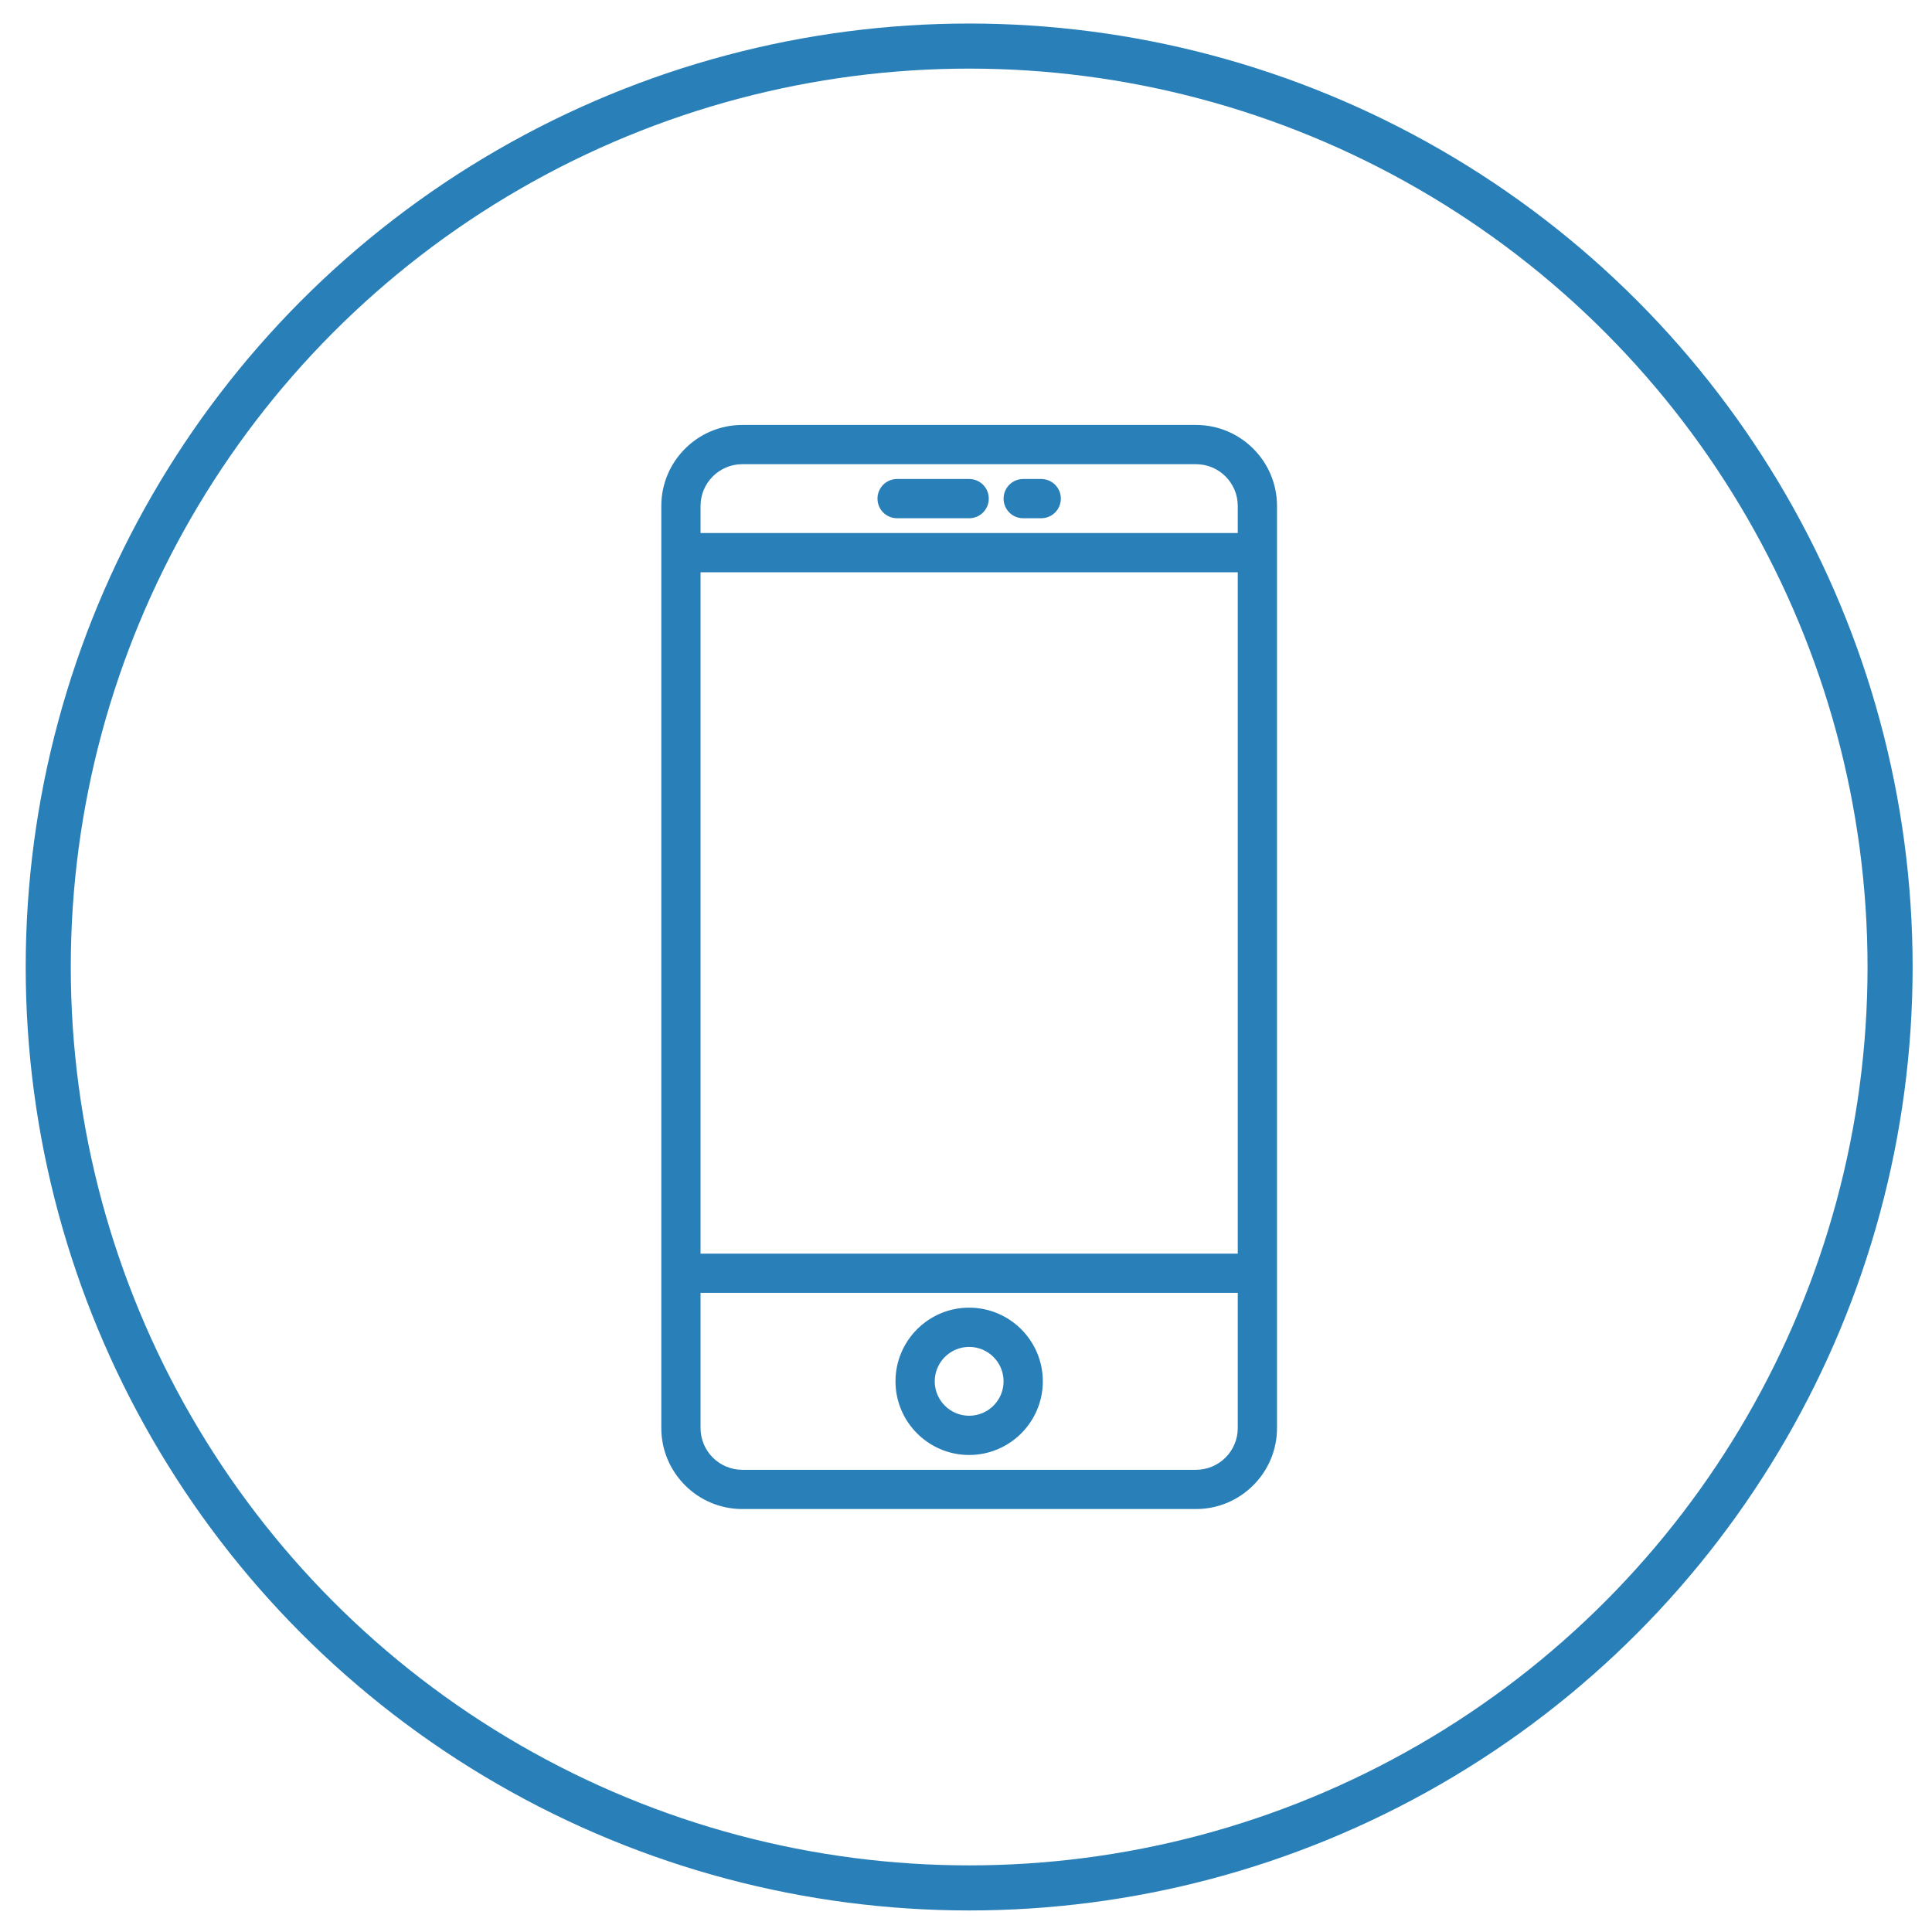 <?xml version="1.0" encoding="utf-8"?>
<!-- Generator: Adobe Illustrator 16.0.0, SVG Export Plug-In . SVG Version: 6.00 Build 0)  -->
<!DOCTYPE svg PUBLIC "-//W3C//DTD SVG 1.1//EN" "http://www.w3.org/Graphics/SVG/1.1/DTD/svg11.dtd">
<svg version="1.1" id="Capa_1" xmlns="http://www.w3.org/2000/svg" xmlns:xlink="http://www.w3.org/1999/xlink" x="0px" y="0px"
	 width="600px" height="600px" viewBox="0 0 600 600" enable-background="new 0 0 600 600" xml:space="preserve">
<path display="none" fill="#2980B9" stroke="#2980B9" stroke-width="3" stroke-miterlimit="10" d="M455.192,188.88h-84.066V173.18
	c4.917-1.68,8.917-5.659,10.466-10.798c1.262-4.193,0.816-8.626-1.255-12.484c-2.073-3.858-5.524-6.679-9.717-7.941
	c-19.314-5.815-42.179-8.888-66.12-8.888s-46.806,3.073-66.12,8.888c-4.193,1.262-7.644,4.083-9.716,7.941
	c-2.072,3.858-2.518,8.292-1.255,12.487c1.267,4.201,4.093,7.655,7.959,9.728c0.812,0.435,1.65,0.792,2.506,1.082v15.687h-84.067
	c-15.195,0-27.557,12.362-27.557,27.557v97.119c0,8.827,4.235,16.957,11.163,22.122v92.845c0,15.195,12.362,27.558,27.557,27.558
	H444.03c15.194,0,27.558-12.362,27.558-27.558v-92.845c6.928-5.165,11.162-13.295,11.162-22.122v-97.119
	C482.75,201.243,470.388,188.88,455.192,188.88z M237.884,154.849c0.749-1.396,1.997-2.416,3.513-2.872
	c18.349-5.524,40.169-8.445,63.103-8.445c22.935,0,44.755,2.92,63.104,8.445c1.518,0.456,2.764,1.476,3.515,2.872
	c0.749,1.395,0.91,3,0.454,4.515c-0.75,2.487-3.082,4.225-5.673,4.225c-0.579,0-1.154-0.085-1.715-0.255
	c-17.249-5.194-37.887-7.941-59.685-7.941c-21.797,0-42.436,2.747-59.691,7.942c-1.51,0.457-3.106,0.298-4.497-0.448
	c-1.4-0.75-2.424-2.002-2.883-3.522C236.972,157.849,237.133,156.244,237.884,154.849z M248.339,173.208
	c16.183-4.807,35.584-7.349,56.161-7.349c20.578,0,39.981,2.543,56.16,7.349v15.673H248.339V173.208z M444.03,445.615H164.97
	c-9.424,0-17.092-7.668-17.092-17.092v-87.546c42.979,17.697,88.226,27.907,134.646,30.382v1.352
	c0,12.117,9.858,21.976,21.976,21.976c12.118,0,21.977-9.858,21.977-21.976v-1.353c46.421-2.475,91.667-12.684,134.646-30.381
	v87.546C461.123,437.947,453.455,445.615,444.03,445.615z M360.66,357.543c-11.313,1.595-22.721,2.708-34.201,3.335
	c-0.356-11.809-10.066-21.305-21.959-21.305c-11.892,0-21.602,9.496-21.959,21.305c-11.48-0.627-22.886-1.74-34.201-3.335v-46.226
	c0-6.346,5.164-11.51,11.511-11.51h89.3c6.346,0,11.51,5.164,11.51,11.51V357.543z M316.012,361.549v11.162
	c0,6.348-5.164,11.512-11.512,11.512c-6.347,0-11.512-5.164-11.512-11.512v-11.162c0-6.348,5.165-11.512,11.512-11.512
	C310.848,350.037,316.012,355.201,316.012,361.549z M472.285,313.557c0,6.881-4.162,13.1-10.603,15.844
	c-29.206,12.442-59.514,21.31-90.557,26.528v-44.611c0-12.117-9.858-21.976-21.976-21.976h-89.3
	c-12.118,0-21.976,9.858-21.976,21.976v44.611c-31.044-5.218-61.351-14.086-90.557-26.528c-6.442-2.744-10.604-8.963-10.604-15.844
	v-97.119c0-9.425,7.668-17.092,17.093-17.092h301.385c9.425,0,17.093,7.667,17.093,17.092V313.557z"/>
<g id="Layer_2">
</g>
<circle fill="none" stroke="#2980B9" stroke-width="14" stroke-miterlimit="10" cx="300.981" cy="300.309" r="286"/>
<g display="none">
	<g display="inline">
		<path fill="#2980B9" stroke="#2980B9" stroke-miterlimit="10" d="M300.514,513.803c-116.943,0-212.072-95.104-212.072-212.007
			c0-116.956,95.129-212.098,212.072-212.098c116.93,0,212.046,95.143,212.046,212.098
			C512.546,418.699,417.431,513.803,300.514,513.803z M300.514,102.605c-109.818,0-199.165,89.359-199.165,199.19
			c0,109.792,89.347,199.112,199.165,199.112c109.805,0,199.139-89.32,199.139-199.112
			C499.64,191.965,410.318,102.605,300.514,102.605z"/>
	</g>
	<path display="inline" fill="#2980B9" stroke="#2980B9" stroke-miterlimit="10" d="M362.147,382.713
		c-1.858,0-3.692-0.801-4.97-2.348l-61.635-74.479c-0.954-1.148-1.483-2.607-1.483-4.104V178.037c0-3.563,2.892-6.454,6.454-6.454
		c3.562,0,6.454,2.891,6.454,6.454v121.435l60.148,72.684c2.284,2.736,1.885,6.801-0.852,9.072
		C365.064,382.223,363.593,382.713,362.147,382.713z"/>
</g>
<g display="none">
	<path display="inline" fill="#2980B9" stroke="#2980B9" stroke-miterlimit="10" d="M417.186,209.841H361.38
		c-3.722-33.709-19.387-57.996-39.623-72.837h95.431c4.545,0,8.244-3.699,8.244-8.245c-0.002-4.546-3.699-8.245-8.246-8.245H182.61
		c-4.547,0-8.245,3.699-8.245,8.245s3.698,8.245,8.245,8.245h99.715c26.642,4.923,56.984,27.09,62.59,72.837H182.61
		c-4.547,0-8.245,3.699-8.245,8.246c0,4.546,3.698,8.244,8.245,8.244h163.364c-0.329,22.921-8.174,41.507-23.556,55.217
		c-43.604,38.751-132.624,28.856-133.495,28.786c-3.298-0.329-6.666,1.318-8.245,4.335c-1.602,2.989-1.178,6.665,1.037,9.257
		l156.533,181.222c1.627,1.886,3.934,2.851,6.242,2.851c1.91,0,3.842-0.66,5.395-2.003c3.441-2.969,3.817-8.174,0.849-11.638
		L207.037,328.001c31,0.802,90.411-2.19,126.311-34.109c19.058-16.938,28.786-39.716,29.116-67.561h54.724
		c4.545,0,8.244-3.698,8.244-8.244C425.43,213.54,421.758,209.841,417.186,209.841z"/>
</g>
<path id="Graduate_1_" display="none" fill="#2980B9" stroke="#2980B9" stroke-miterlimit="10" d="M512.075,430.047l-22.262-44.537
	V258.643c0-1.391-0.525-2.609-1.254-3.679c-0.069-0.116-0.15-0.221-0.226-0.333c-0.22-0.285-0.401-0.584-0.662-0.829
	c-0.479-0.516-1.012-0.986-1.645-1.335L291.1,145.246c-2.003-1.1-4.425-1.1-6.429,0L89.751,252.467
	c-2.075,1.143-3.39,3.311-3.449,5.681c-0.052,2.376,1.158,4.598,3.182,5.838l88.376,54.13c0,0.022-0.011,0.037-0.011,0.037v103.392
	c0,2.313,1.197,4.462,3.169,5.675c35.7,21.995,71.524,32.993,107.23,32.993c35.72-0.004,71.315-11.008,106.541-33.016
	c1.945-1.217,3.13-3.354,3.13-5.652V318.173c0,0-0.012-0.034-0.012-0.055l78.576-48.126V385.51l-22.274,44.537
	c-1.034,2.065-0.924,4.519,0.293,6.484c1.21,1.962,3.356,3.16,5.669,3.16h45.941c2.311,0,4.452-1.194,5.669-3.16
	C512.999,434.565,513.109,432.112,512.075,430.047z M384.593,417.822c-64.579,39.113-127.924,39.104-193.415-0.029v-91.521
	l93.226,57.103c1.067,0.658,2.277,0.983,3.482,0.983c1.203,0,2.414-0.329,3.482-0.983l93.225-57.102V417.822z M287.886,369.878
	L106.229,258.613l181.657-99.926l181.663,99.926L287.886,369.878z M470.954,426.364l12.195-24.381l12.183,24.381H470.954z"/>
<path display="none" fill="#2980B9" stroke="#2980B9" stroke-miterlimit="10" d="M427.616,383.239l-48.715-21.1
	c-1.147-0.572-2.418-1.973-3.51-3.844l32.525-0.023c0.567,0.055,13.978,1.281,24.729-3.34c4.072-1.754,7.104-5.219,8.32-9.506
	c1.226-4.328,0.448-8.908-2.123-12.576c-9.297-13.23-30.996-47.799-31.674-82.862c-0.015-0.602-1.979-60.229-60.863-60.714
	c-8.668,0.07-16.684,1.541-23.977,4.252c-1.59-4.052-3.933-8.28-7.417-12.258c-10.233-11.684-26.847-17.606-49.383-17.606
	c-22.536,0-39.15,5.922-49.389,17.596c-11.804,13.464-10.707,29.789-10.428,32.525v26.514c-3.19,3.633-4.985,8.284-4.985,13.085
	v19.939c0,6.066,2.756,11.724,7.462,15.497c4.565,18.08,14.122,31.703,17.461,36.074v16.496c0,4.824-2.632,9.25-6.864,11.563
	l-44.469,24.258c-14.461,7.895-23.438,23.02-23.438,39.488v21.125h219.327h9.971h69.785v-18.43
	C449.963,403.981,441.399,390.134,427.616,383.239z M370.207,427.854H160.85v-11.156c0-12.816,6.989-24.594,18.239-30.727
	l44.468-24.254c7.443-4.064,12.063-11.854,12.063-20.324V321.36l-1.162-1.385c-0.12-0.145-12.337-14.925-16.998-35.218l-0.453-1.974
	l-1.7-1.098c-2.887-1.864-4.611-4.989-4.611-8.358v-19.939c0-2.796,1.187-5.403,3.34-7.353l1.645-1.48v-31.044l-0.045-0.653
	c-0.015-0.135-1.71-13.952,8-25.028c8.26-9.421,22.356-14.196,41.892-14.196c19.465,0,33.532,4.74,41.802,14.097
	c4.111,4.646,6.18,9.834,7.212,14.291c0.08,0.349,0.154,0.692,0.224,1.037c0.07,0.354,0.146,0.708,0.201,1.046
	c0.063,0.389,0.119,0.758,0.174,1.127c0.039,0.264,0.08,0.533,0.109,0.788c0.074,0.618,0.135,1.216,0.174,1.77
	c0.006,0.045,0.006,0.085,0.006,0.129c0.035,0.539,0.06,1.047,0.074,1.511c0,0.09,0,0.165,0.005,0.254
	c0.011,0.414,0.011,0.808,0.005,1.152c0,0.05,0,0.099,0,0.149c-0.02,1.171-0.1,1.87-0.1,1.885l-0.039,31.688l1.645,1.485
	c2.154,1.944,3.34,4.552,3.34,7.348v19.939c0,4.352-2.852,8.16-7.088,9.466l-2.482,0.763l-0.799,2.468
	c-3.334,10.373-8.084,19.953-14.125,28.477c-1.481,2.1-2.921,3.957-4.173,5.379l-1.241,1.416v20.563c0,1.26,0.125,2.496,0.319,3.713
	c0.039,0.26,0.109,0.508,0.159,0.768c0.194,1.002,0.454,1.984,0.772,2.941c0.075,0.223,0.155,0.438,0.239,0.662
	c0.388,1.041,0.842,2.049,1.371,3.016c0.06,0.111,0.116,0.225,0.174,0.334c0.724,1.277,1.556,2.488,2.512,3.604l1.137,1.4h0.195
	c1.708,1.686,3.673,3.152,5.906,4.268l47.619,23.807c11.938,5.963,19.351,17.955,19.351,31.299V427.854z M439.993,427.854h-59.815
	v-10.186c0-17.143-9.527-32.549-24.854-40.215l-34.186-17.1c0.843-1.922,0.951-4.127,0.215-6.25
	c-1.222-3.514-4.412-5.781-8.125-5.781h-11.052c-0.229-0.404-0.378-0.848-0.563-1.277c-0.249-0.572-0.544-1.137-0.708-1.74
	c-0.305-1.105-0.484-2.262-0.484-3.447v-16.854c1.143-1.396,2.344-2.986,3.585-4.742c6.176-8.723,11.126-18.433,14.725-28.906
	c7.033-3.225,11.599-10.179,11.599-18.029v-19.939c0-4.8-1.794-9.451-4.984-13.084V213.79c0.13-1.246,0.41-5.329-0.418-10.662
	c6.42-2.522,13.612-3.824,21.384-3.888c49.055,0.403,50.844,48.905,50.894,50.949c0.733,37.799,23.658,74.406,33.483,88.39
	c0.842,1.193,1.096,2.699,0.692,4.121c-0.229,0.818-0.887,2.303-2.667,3.066c-8.374,3.604-19.734,2.58-20.317,2.557h-34.31
	c-3.206,0-6.126,1.629-7.816,4.355c-1.685,2.717-1.844,6.037-0.429,8.889c1.561,3.145,4.316,7.346,8.848,9.605l48.587,21.045
	c10.313,5.209,16.718,15.607,16.718,27.176V427.854z"/>
<g display="none">
	<path display="inline" fill="#2980B9" stroke="#2980B9" stroke-miterlimit="10" d="M308.933,278.984
		c21.131,0,38.319-17.194,38.319-38.319c0-21.124-17.188-38.318-38.319-38.318c-21.129,0-38.318,17.194-38.318,38.318
		C270.614,261.79,287.803,278.984,308.933,278.984z M308.933,213.295c15.093,0,27.371,12.278,27.371,27.37
		c0,15.093-12.278,27.371-27.371,27.371c-15.091,0-27.37-12.278-27.37-27.371C281.563,225.573,293.841,213.295,308.933,213.295z"/>
	<path display="inline" fill="#2980B9" stroke="#2980B9" stroke-miterlimit="10" d="M307.964,436.404l83.979-121.291
		c31.498-41.998,26.938-111.015-9.749-147.702c-19.827-19.833-46.19-30.754-74.229-30.754c-28.038,0-54.401,10.921-74.229,30.748
		c-36.693,36.688-41.253,105.716-9.875,147.538L307.964,436.404z M241.476,175.146c17.758-17.758,41.374-27.54,66.488-27.54
		c25.115,0,48.726,9.782,66.489,27.54c33.112,33.113,37.19,95.452,8.61,133.563l-75.1,108.458l-75.22-108.622
		C204.279,270.598,208.357,208.259,241.476,175.146z"/>
	<path display="inline" fill="#2980B9" stroke="#2980B9" stroke-miterlimit="10" d="M142.771,451.891l-3.87,3.869
		c-2.14,2.141-2.14,5.601,0,7.741c1.067,1.066,2.469,1.604,3.87,1.604s2.803-0.537,3.87-1.604l3.871-3.871
		c2.14-2.14,2.14-5.6,0-7.739C148.372,449.75,144.912,449.75,142.771,451.891z"/>
	<path display="inline" fill="#2980B9" stroke="#2980B9" stroke-miterlimit="10" d="M184.462,421.312
		c-3.021,0-5.474,2.446-5.474,5.474s2.453,5.475,5.474,5.475h9.963c3.022,0,5.474-2.447,5.474-5.475s-2.452-5.474-5.474-5.474
		H184.462z"/>
	<path display="inline" fill="#2980B9" stroke="#2980B9" stroke-miterlimit="10" d="M171.647,430.754c-2.14-2.14-5.6-2.14-7.74,0
		l-7.045,7.046c-2.141,2.141-2.141,5.6,0,7.74c1.067,1.067,2.469,1.604,3.87,1.604s2.803-0.537,3.87-1.604l7.045-7.046
		C173.788,436.354,173.788,432.89,171.647,430.754z"/>
	<path display="inline" fill="#2980B9" stroke="#2980B9" stroke-miterlimit="10" d="M244.256,421.312
		c-3.021,0-5.474,2.446-5.474,5.474s2.453,5.475,5.474,5.475h9.963c3.021,0,5.474-2.447,5.474-5.475s-2.453-5.474-5.474-5.474
		H244.256z"/>
	<path display="inline" fill="#2980B9" stroke="#2980B9" stroke-miterlimit="10" d="M214.357,421.312
		c-3.022,0-5.474,2.446-5.474,5.474s2.452,5.475,5.474,5.475h9.968c3.021,0,5.474-2.447,5.474-5.475s-2.453-5.474-5.474-5.474
		H214.357z"/>
	<path display="inline" fill="#2980B9" stroke="#2980B9" stroke-miterlimit="10" d="M274.15,421.312
		c-3.021,0-5.474,2.446-5.474,5.474s2.453,5.475,5.474,5.475h5.474c3.022,0,5.474-2.447,5.474-5.475s-2.452-5.474-5.474-5.474
		H274.15z"/>
	<path display="inline" fill="#2980B9" stroke="#2980B9" stroke-miterlimit="10" d="M142.771,430.935
		c1.401,0,2.803-0.536,3.87-1.604l21.218-21.218c0.52-0.52,1.089-0.985,1.911-1.489l1.057-0.569c0.191-0.114,0.377-0.229,0.58-0.317
		l2.047-0.629c0.717-0.137,1.44-0.22,2.162-0.22h82.112c3.022,0,5.474-2.446,5.474-5.474s-2.452-5.475-5.474-5.475h-82.112
		c-1.401,0-2.841,0.143-4.33,0.433c-0.525,0.115-1.029,0.269-1.527,0.433l-0.717,0.214c-0.613,0.164-1.226,0.351-1.785,0.58
		c-0.651,0.268-1.265,0.597-1.872,0.947l-0.52,0.284c-0.465,0.235-0.925,0.477-1.407,0.8c-1.21,0.805-2.332,1.729-3.345,2.742
		l-21.218,21.218c-2.141,2.141-2.141,5.6,0,7.74C139.969,430.398,141.37,430.935,142.771,430.935z"/>
	<path display="inline" fill="#2980B9" stroke="#2980B9" stroke-miterlimit="10" d="M456.401,403.285c1.4,0,2.803-0.536,3.869-1.604
		l3.871-3.869c2.141-2.141,2.141-5.601,0-7.741s-5.602-2.141-7.74,0l-3.871,3.87c-2.141,2.141-2.141,5.601,0,7.74
		C453.599,402.749,454.999,403.285,456.401,403.285z"/>
	<path display="inline" fill="#2980B9" stroke="#2980B9" stroke-miterlimit="10" d="M435.999,410.473l-8.266,8.266
		c-2.141,2.141-2.141,5.601,0,7.741c1.066,1.066,2.469,1.604,3.869,1.604c1.402,0,2.803-0.537,3.871-1.604l8.266-8.267
		c2.141-2.141,2.141-5.6,0-7.74S438.14,408.332,435.999,410.473z"/>
	<path display="inline" fill="#2980B9" stroke="#2980B9" stroke-miterlimit="10" d="M398.276,421.312
		c-3.027,0-5.475,2.446-5.475,5.474s2.447,5.475,5.475,5.475h11.688c3.027,0,5.475-2.447,5.475-5.475s-2.447-5.474-5.475-5.474
		H398.276z"/>
	<path display="inline" fill="#2980B9" stroke="#2980B9" stroke-miterlimit="10" d="M363.215,421.312
		c-3.022,0-5.474,2.446-5.474,5.474s2.451,5.475,5.474,5.475h11.687c3.022,0,5.475-2.447,5.475-5.475s-2.452-5.474-5.475-5.474
		H363.215z"/>
	<path display="inline" fill="#2980B9" stroke="#2980B9" stroke-miterlimit="10" d="M334.366,421.312
		c-3.021,0-5.475,2.446-5.475,5.474s2.453,5.475,5.475,5.475h5.475c3.021,0,5.474-2.447,5.474-5.475s-2.452-5.474-5.474-5.474
		H334.366z"/>
	<path display="inline" fill="#2980B9" stroke="#2980B9" stroke-miterlimit="10" d="M456.401,424.24l-21.219,21.218
		c-0.514,0.515-1.078,0.974-1.898,1.483l-1.029,0.559c-0.219,0.12-0.434,0.257-0.652,0.345c-0.17,0.07-0.35,0.109-0.531,0.158
		l-1.521,0.46c-0.695,0.143-1.406,0.219-2.123,0.219H180.488l-8.304,6.685c-2.354,1.899-2.731,5.349-0.832,7.696
		c1.079,1.341,2.666,2.042,4.264,2.042c1.205,0,2.419-0.394,3.427-1.21l5.305-4.265h243.079c1.422,0,2.867-0.142,4.264-0.427
		c0.559-0.109,1.084-0.268,1.615-0.443l0.684-0.202c0.613-0.17,1.221-0.351,1.834-0.608c0.641-0.268,1.242-0.591,1.846-0.936
		l0.541-0.296c0.471-0.235,0.932-0.481,1.352-0.766c1.211-0.806,2.344-1.73,3.361-2.754l21.219-21.218c2.141-2.141,2.141-5.6,0-7.74
		S458.54,422.105,456.401,424.24z"/>
	<path display="inline" fill="#2980B9" stroke="#2980B9" stroke-miterlimit="10" d="M350.788,399.415
		c0,3.027,2.453,5.474,5.475,5.474h66.631l18.027-18.025c2.139-2.141,2.139-5.601,0-7.741c-2.141-2.141-5.602-2.141-7.742,0
		L418.36,393.94h-62.098C353.241,393.94,350.788,396.388,350.788,399.415z"/>
</g>
<g display="none">
	<path display="inline" fill="#2980B9" stroke="#2980B9" stroke-miterlimit="10" d="M306.235,150.479
		c0-3.174-2.574-5.748-5.746-5.748H169.662c-3.173,0-5.746,2.574-5.746,5.748v294.167h-26.444c-3.174,0-5.747,2.573-5.747,5.746
		c0,3.175,2.573,5.748,5.747,5.748h32.19h36.901h57.026h36.901h36.904h57.025h36.905h32.19c3.174,0,5.747-2.573,5.747-5.748
		c0-3.173-2.573-5.746-5.747-5.746H437.07V201.069c0-3.174-2.573-5.747-5.746-5.747H306.235V150.479z M212.309,444.646v-63.835
		h45.533v63.835H212.309z M263.59,369.317h-57.027c-3.174,0-5.747,2.573-5.747,5.746v69.583h-25.407V156.225h119.333v44.844v243.578
		h-25.408v-69.583C269.335,371.891,266.763,369.317,263.59,369.317z M343.14,444.646v-63.835h45.534v63.835H343.14z
		 M425.579,206.816v237.831h-25.413v-69.583c0-3.173-2.573-5.746-5.745-5.746h-57.026c-3.174,0-5.747,2.573-5.747,5.746v69.583
		h-25.41V206.816H425.579z"/>
	<path display="inline" fill="#2980B9" stroke="#2980B9" stroke-miterlimit="10" d="M286.28,337.568
		c0-3.173-2.574-5.746-5.748-5.746h-39.71v-40.894h39.71c3.174,0,5.748-2.573,5.748-5.747s-2.574-5.747-5.748-5.747h-39.71v-40.899
		h39.71c3.174,0,5.748-2.573,5.748-5.747c0-3.173-2.574-5.747-5.748-5.747h-39.71v-40.894h39.71c3.174,0,5.748-2.572,5.748-5.746
		s-2.574-5.748-5.748-5.748h-45.458h-45.458c-3.173,0-5.746,2.574-5.746,5.748s2.573,5.746,5.746,5.746h39.711v40.894h-39.711
		c-3.173,0-5.746,2.574-5.746,5.747c0,3.174,2.573,5.747,5.746,5.747h39.711v40.899h-39.711c-3.173,0-5.746,2.574-5.746,5.747
		s2.573,5.747,5.746,5.747h39.711v40.894h-39.711c-3.173,0-5.746,2.573-5.746,5.746c0,3.175,2.573,5.745,5.746,5.745h45.458h45.458
		C283.706,343.313,286.28,340.743,286.28,337.568z"/>
	<path display="inline" fill="#2980B9" stroke="#2980B9" stroke-miterlimit="10" d="M320.444,331.822
		c-3.173,0-5.746,2.573-5.746,5.746c0,3.175,2.573,5.745,5.746,5.745h45.463h45.462c3.173,0,5.746-2.57,5.746-5.745
		c0-3.173-2.573-5.746-5.746-5.746h-39.716v-40.894h39.716c3.173,0,5.746-2.573,5.746-5.747s-2.573-5.747-5.746-5.747h-39.716
		v-40.899h39.716c3.173,0,5.746-2.573,5.746-5.747c0-3.173-2.573-5.747-5.746-5.747h-45.462h-45.463
		c-3.173,0-5.746,2.574-5.746,5.747c0,3.174,2.573,5.747,5.746,5.747h39.717v40.899h-39.717c-3.173,0-5.746,2.574-5.746,5.747
		s2.573,5.747,5.746,5.747h39.717v40.894H320.444L320.444,331.822z"/>
</g>
<g>
	<path fill="#2980B9" stroke="#2980B9" stroke-miterlimit="10" d="M371.445,132.473H230.518c-13.583,0-24.644,11.061-24.644,24.644
		v286.379c0,13.588,11.061,24.648,24.644,24.648h140.921c13.589,0,24.648-11.061,24.648-24.644V157.117
		C396.088,143.534,385.028,132.473,371.445,132.473z M217.063,177.229h167.836v212.592H217.063V177.229z M230.518,143.662h140.921
		c7.423,0,13.46,6.037,13.46,13.455v8.923H217.063v-8.923C217.063,149.699,223.1,143.662,230.518,143.662z M371.445,456.956H230.518
		c-7.418,0-13.455-6.037-13.455-13.455V401.01h167.836v42.491C384.899,450.919,378.862,456.956,371.445,456.956z"/>
	<path fill="#2980B9" stroke="#2980B9" stroke-miterlimit="10" d="M300.98,406.604c-12.341,0-22.377,10.037-22.377,22.378
		c0,12.342,10.036,22.378,22.377,22.378c12.343,0,22.379-10.036,22.379-22.378C323.359,416.642,313.323,406.604,300.98,406.604z
		 M300.98,440.172c-6.169,0-11.188-5.019-11.188-11.189s5.019-11.188,11.188-11.188c6.173,0,11.19,5.018,11.19,11.188
		S307.153,440.172,300.98,440.172z"/>
	<path fill="#2980B9" stroke="#2980B9" stroke-miterlimit="10" d="M278.603,160.446h22.377c3.095,0,5.595-2.501,5.595-5.595
		s-2.5-5.595-5.595-5.595h-22.377c-3.093,0-5.595,2.501-5.595,5.595S275.51,160.446,278.603,160.446z"/>
	<path fill="#2980B9" stroke="#2980B9" stroke-miterlimit="10" d="M317.766,160.446h5.594c3.095,0,5.595-2.501,5.595-5.595
		s-2.5-5.595-5.595-5.595h-5.594c-3.095,0-5.595,2.501-5.595,5.595S314.671,160.446,317.766,160.446z"/>
</g>
</svg>
